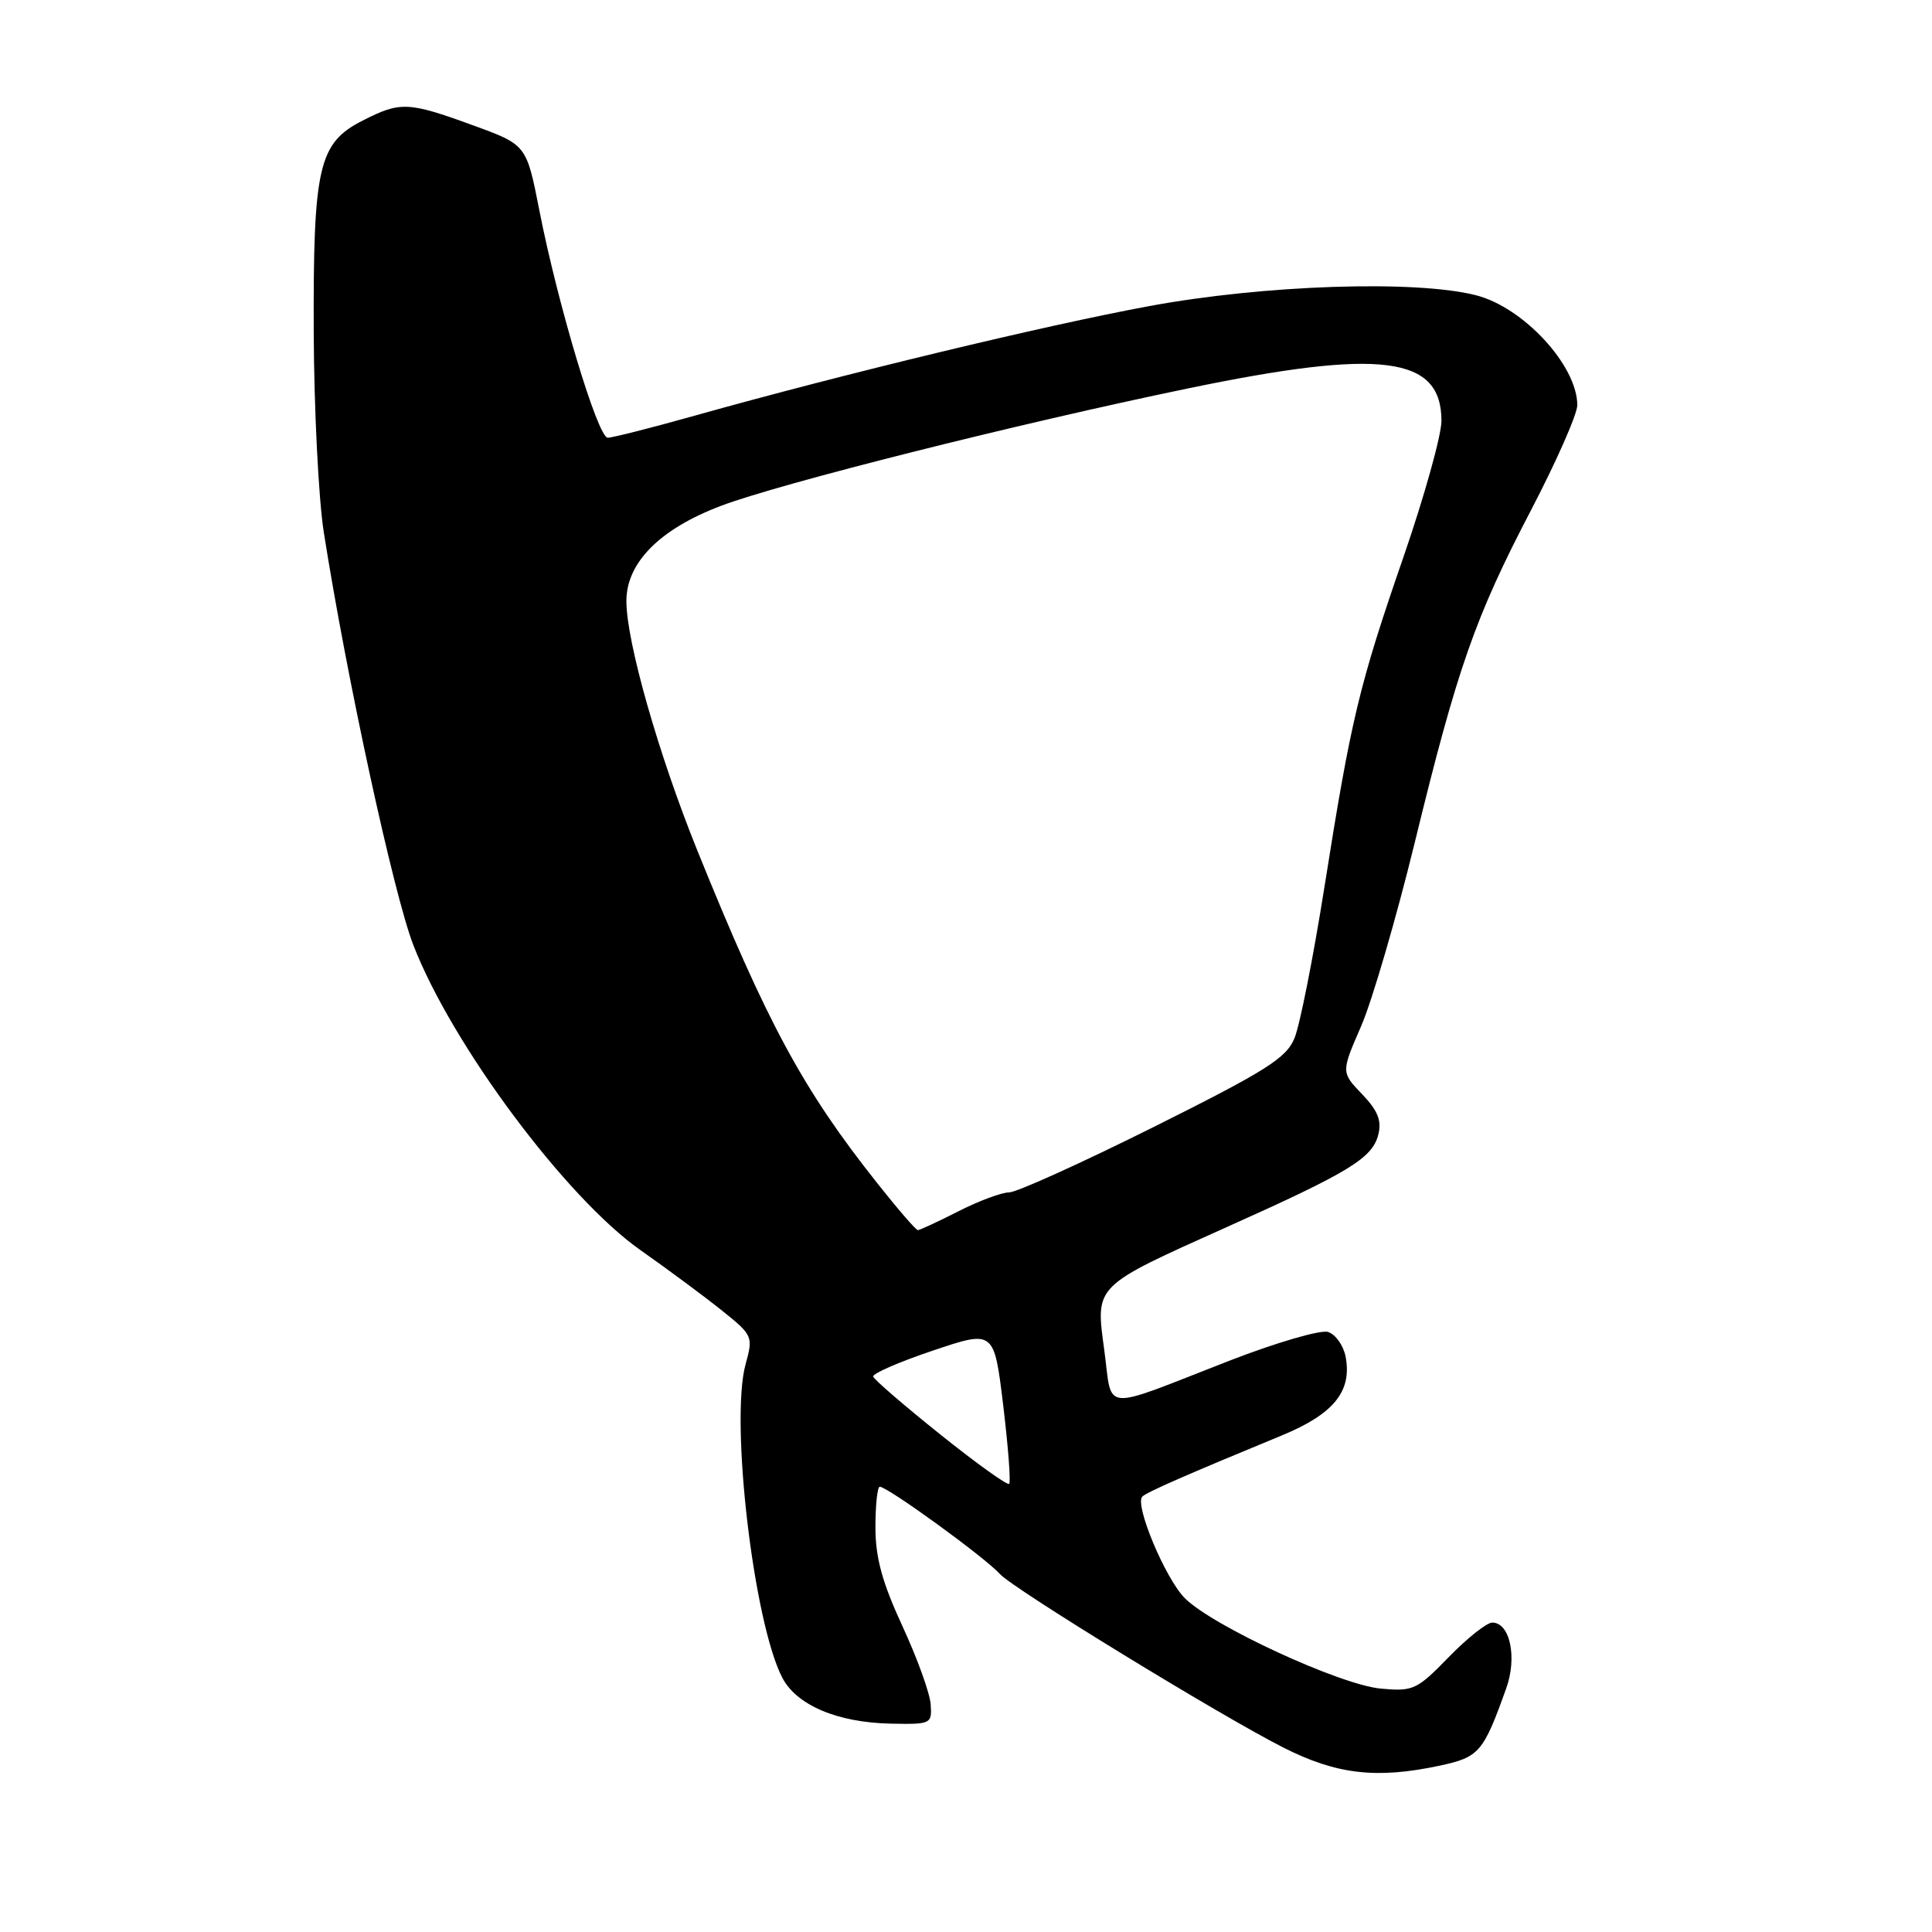 <?xml version="1.0" encoding="UTF-8" standalone="no"?>
<!DOCTYPE svg PUBLIC "-//W3C//DTD SVG 1.1//EN" "http://www.w3.org/Graphics/SVG/1.1/DTD/svg11.dtd" >
<svg xmlns="http://www.w3.org/2000/svg" xmlns:xlink="http://www.w3.org/1999/xlink" version="1.1" viewBox="0 0 256 256">
 <g >
 <path fill="currentColor"
d=" M 190.81 233.95 C 196.00 232.83 196.55 232.20 199.58 223.72 C 201.06 219.60 200.08 215.00 197.73 215.00 C 197.01 215.00 194.41 217.06 191.96 219.58 C 187.74 223.92 187.25 224.14 182.97 223.75 C 177.57 223.26 160.58 215.41 156.98 211.75 C 154.38 209.11 150.31 199.36 151.36 198.31 C 151.94 197.72 157.22 195.41 169.83 190.21 C 176.74 187.36 179.17 184.36 178.30 179.76 C 178.01 178.28 176.97 176.81 175.97 176.49 C 174.98 176.18 169.08 177.90 162.83 180.33 C 145.62 187.03 147.44 187.19 146.33 178.95 C 145.15 170.22 144.81 170.56 162.72 162.52 C 178.79 155.32 181.85 153.45 182.63 150.35 C 183.10 148.48 182.57 147.16 180.48 144.98 C 177.70 142.08 177.70 142.08 180.37 135.94 C 181.83 132.56 185.02 121.63 187.46 111.65 C 193.11 88.48 195.45 81.80 202.92 67.50 C 206.26 61.09 209.00 54.87 209.00 53.68 C 208.99 48.43 201.85 40.70 195.53 39.11 C 187.48 37.08 167.50 37.75 152.33 40.55 C 138.51 43.10 111.67 49.57 92.08 55.07 C 86.35 56.68 81.15 58.00 80.53 58.00 C 79.21 58.00 73.91 40.35 71.46 27.84 C 69.76 19.18 69.76 19.18 62.63 16.59 C 54.08 13.47 53.04 13.43 48.05 15.98 C 42.21 18.95 41.49 22.08 41.57 44.00 C 41.61 54.17 42.21 66.10 42.90 70.50 C 45.92 89.74 52.17 118.54 54.77 125.23 C 59.90 138.46 74.99 158.71 84.88 165.66 C 88.52 168.22 93.38 171.82 95.67 173.66 C 99.74 176.92 99.81 177.09 98.80 180.75 C 96.72 188.21 99.84 214.92 103.65 222.29 C 105.54 225.94 110.95 228.24 118.00 228.39 C 123.35 228.50 123.50 228.43 123.32 225.85 C 123.23 224.39 121.54 219.71 119.57 215.46 C 116.88 209.63 116.00 206.40 116.00 202.36 C 116.00 199.41 116.26 197.00 116.57 197.00 C 117.61 197.00 130.47 206.33 132.50 208.57 C 134.31 210.56 161.53 227.23 169.99 231.53 C 177.10 235.14 182.39 235.75 190.81 233.95 Z  M 124.60 190.08 C 119.82 186.25 115.81 182.80 115.70 182.40 C 115.59 182.01 119.15 180.46 123.61 178.96 C 131.72 176.23 131.72 176.23 132.93 186.21 C 133.59 191.70 133.95 196.38 133.72 196.62 C 133.49 196.85 129.38 193.91 124.60 190.08 Z  M 116.22 156.75 C 106.39 144.36 101.67 135.62 92.41 112.72 C 87.25 99.95 83.00 85.02 83.00 79.65 C 83.00 74.56 87.41 70.11 95.50 67.04 C 103.32 64.07 134.77 56.16 157.36 51.48 C 183.04 46.15 191.00 47.17 191.00 55.77 C 191.00 57.67 188.75 65.72 186.01 73.68 C 180.07 90.85 179.03 95.22 175.50 117.50 C 174.02 126.85 172.23 135.89 171.52 137.58 C 170.43 140.22 167.73 141.91 152.87 149.33 C 143.31 154.10 134.69 158.00 133.71 158.00 C 132.73 158.00 129.71 159.12 127.00 160.50 C 124.29 161.88 121.87 163.00 121.62 163.00 C 121.37 163.00 118.94 160.19 116.22 156.75 Z "/>
</g>
</svg>